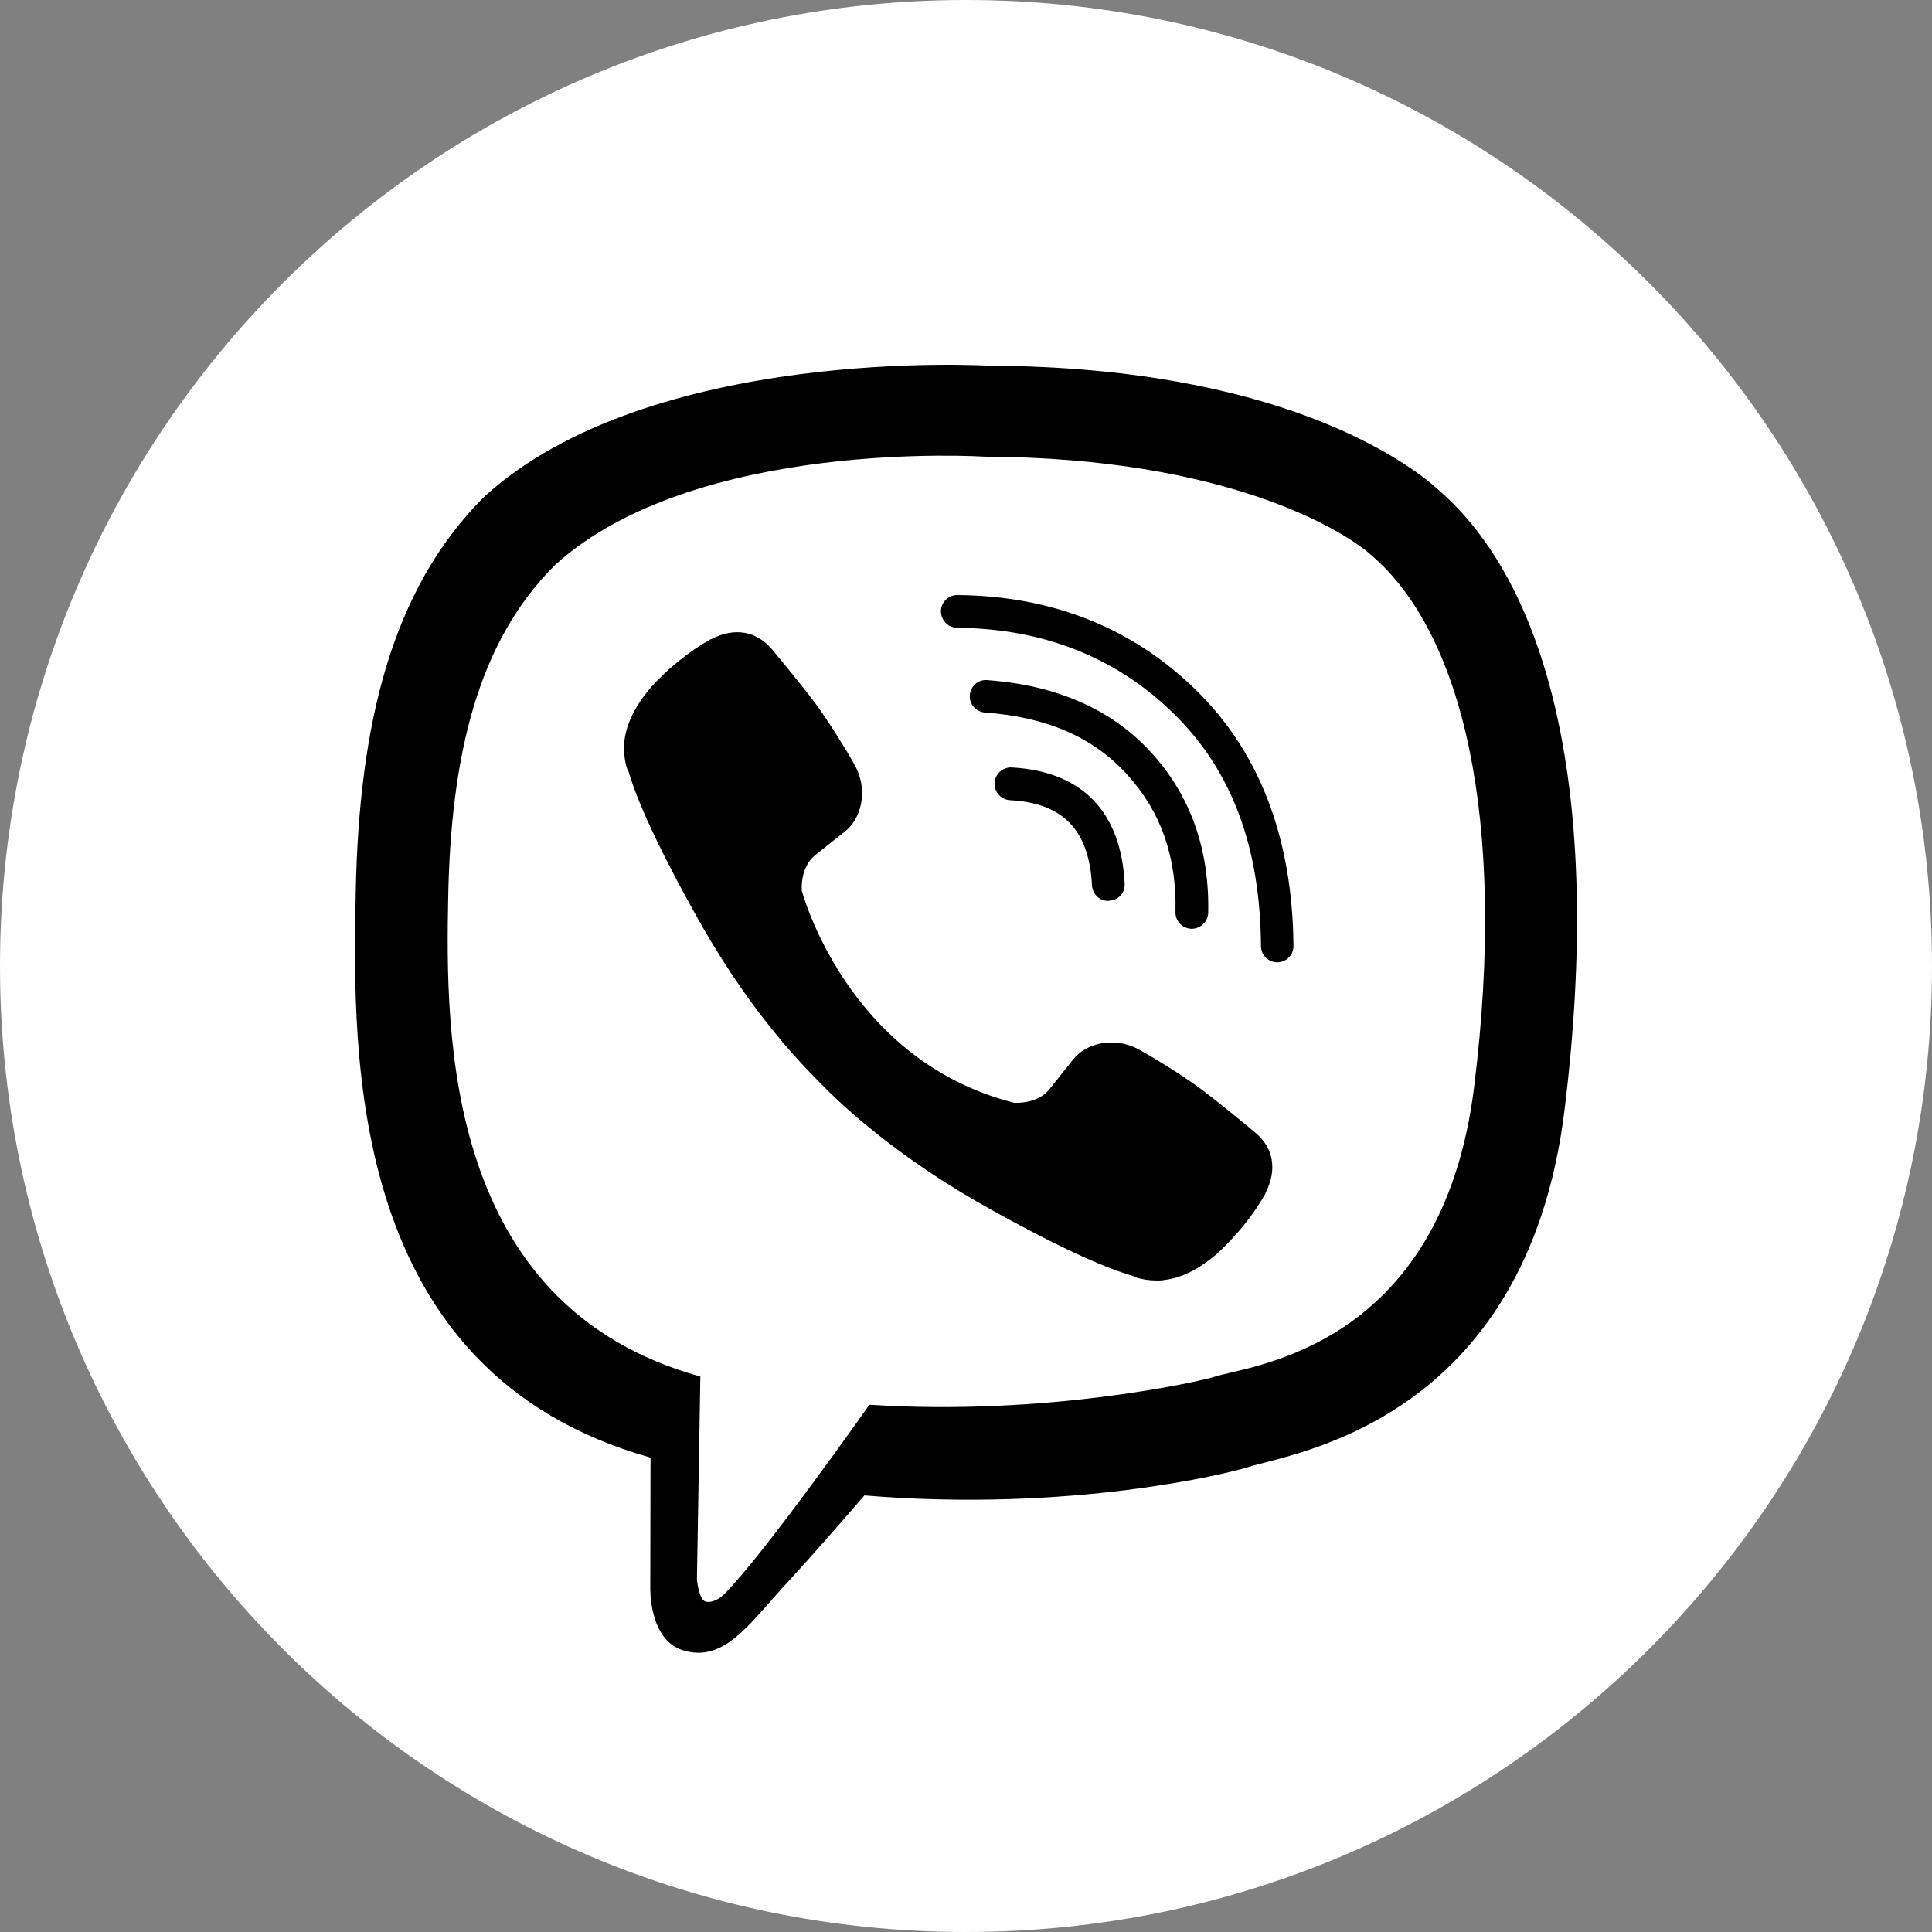 <svg xmlns="http://www.w3.org/2000/svg" width="38" height="38" viewBox="0 0 38 38" fill="none"><rect x="0" y="0" width="38" height="38" fill="#808080" stroke="none"/><g clip-path="url(#clip0_16_356)"><path d="M38 19C38 8.507 29.493 0 19 0C8.507 0 0 8.507 0 19C0 29.493 8.507 38 19 38C29.493 38 38 29.493 38 19Z" fill="white"></path><path d="M28.305 9.646C27.676 9.068 25.132 7.218 19.46 7.193C19.46 7.193 12.775 6.787 9.516 9.778C7.701 11.592 7.063 14.243 6.997 17.538C6.931 20.827 6.845 26.996 12.79 28.668H12.795L12.79 31.218C12.79 31.218 12.755 32.252 13.434 32.459C14.255 32.713 14.742 31.927 15.527 31.081C15.958 30.614 16.551 29.935 17.002 29.413C21.067 29.753 24.194 28.972 24.549 28.856C25.37 28.587 30.018 27.994 30.773 21.826C31.554 15.48 30.393 11.461 28.305 9.646ZM28.994 21.38C28.356 26.529 24.59 26.854 23.895 27.077C23.601 27.173 20.557 27.857 17.1 27.629C17.1 27.629 15.051 30.544 14.25 31.35C14.123 31.477 13.976 31.527 13.88 31.502C13.743 31.466 13.708 31.066 13.708 31.066L13.775 27.075C13.77 27.075 13.77 27.075 13.775 27.075C8.742 25.681 8.761 20.371 8.816 17.624C8.872 14.877 9.389 12.621 10.925 11.106C13.677 8.612 19.359 8.982 19.359 8.982C24.154 9.002 26.45 10.447 26.982 10.928C28.751 12.449 29.653 16.073 28.994 21.38Z" fill="black"></path><path d="M21.797 17.72C21.63 17.72 21.488 17.588 21.478 17.416C21.422 16.326 20.91 15.794 19.866 15.739C19.688 15.728 19.552 15.576 19.562 15.399C19.572 15.222 19.724 15.085 19.901 15.095C21.28 15.171 22.05 15.961 22.121 17.381C22.131 17.558 21.995 17.71 21.817 17.715C21.807 17.72 21.802 17.72 21.797 17.72Z" fill="black"></path><path d="M23.439 18.268H23.434C23.257 18.263 23.115 18.116 23.12 17.938C23.145 16.843 22.831 15.957 22.162 15.227C21.498 14.497 20.581 14.101 19.369 14.015C19.192 14 19.06 13.848 19.075 13.671C19.09 13.493 19.242 13.361 19.42 13.377C20.788 13.478 21.868 13.954 22.638 14.796C23.414 15.642 23.789 16.701 23.764 17.953C23.758 18.131 23.611 18.268 23.439 18.268Z" fill="black"></path><path d="M25.122 18.927C24.945 18.927 24.802 18.785 24.802 18.607C24.787 16.646 24.225 15.15 23.079 14.03C21.949 12.925 20.515 12.363 18.827 12.348C18.649 12.348 18.507 12.201 18.507 12.023C18.507 11.846 18.654 11.704 18.827 11.704C20.687 11.719 22.268 12.343 23.52 13.569C24.777 14.796 25.421 16.489 25.441 18.597C25.446 18.78 25.304 18.927 25.122 18.927C25.127 18.927 25.127 18.927 25.122 18.927ZM19.942 21.689C19.942 21.689 20.393 21.729 20.636 21.43L21.108 20.837C21.336 20.543 21.888 20.356 22.425 20.655C22.724 20.822 23.267 21.157 23.601 21.405C23.961 21.669 24.691 22.277 24.696 22.282C25.046 22.576 25.127 23.007 24.889 23.468C24.889 23.468 24.889 23.473 24.889 23.478C24.645 23.909 24.316 24.314 23.905 24.689C23.9 24.689 23.9 24.695 23.895 24.695C23.556 24.978 23.221 25.14 22.897 25.176C22.856 25.186 22.811 25.186 22.75 25.186C22.608 25.186 22.466 25.166 22.324 25.12L22.314 25.105C21.807 24.963 20.966 24.608 19.567 23.833C18.654 23.331 17.899 22.819 17.256 22.307C16.916 22.039 16.571 21.74 16.216 21.385C16.206 21.375 16.191 21.359 16.181 21.349C16.171 21.339 16.156 21.324 16.145 21.314C16.135 21.304 16.12 21.288 16.11 21.278C16.1 21.268 16.085 21.253 16.075 21.243C15.725 20.888 15.421 20.543 15.152 20.204C14.64 19.565 14.128 18.805 13.627 17.892C12.851 16.488 12.496 15.647 12.354 15.145L12.339 15.135C12.293 14.993 12.273 14.851 12.273 14.71C12.273 14.649 12.273 14.603 12.283 14.562C12.324 14.233 12.486 13.904 12.765 13.564C12.765 13.559 12.77 13.559 12.77 13.554C13.145 13.138 13.55 12.814 13.981 12.571C13.981 12.571 13.986 12.571 13.991 12.571C14.447 12.332 14.878 12.414 15.177 12.763C15.177 12.763 15.791 13.498 16.054 13.858C16.303 14.198 16.637 14.735 16.804 15.034C17.104 15.571 16.916 16.124 16.622 16.352L16.029 16.823C15.73 17.066 15.77 17.517 15.77 17.517C15.77 17.517 16.647 20.853 19.942 21.689Z" fill="black"></path></g><defs><clipPath id="clip0_16_356"><rect width="38" height="38" fill="white"></rect></clipPath></defs></svg>